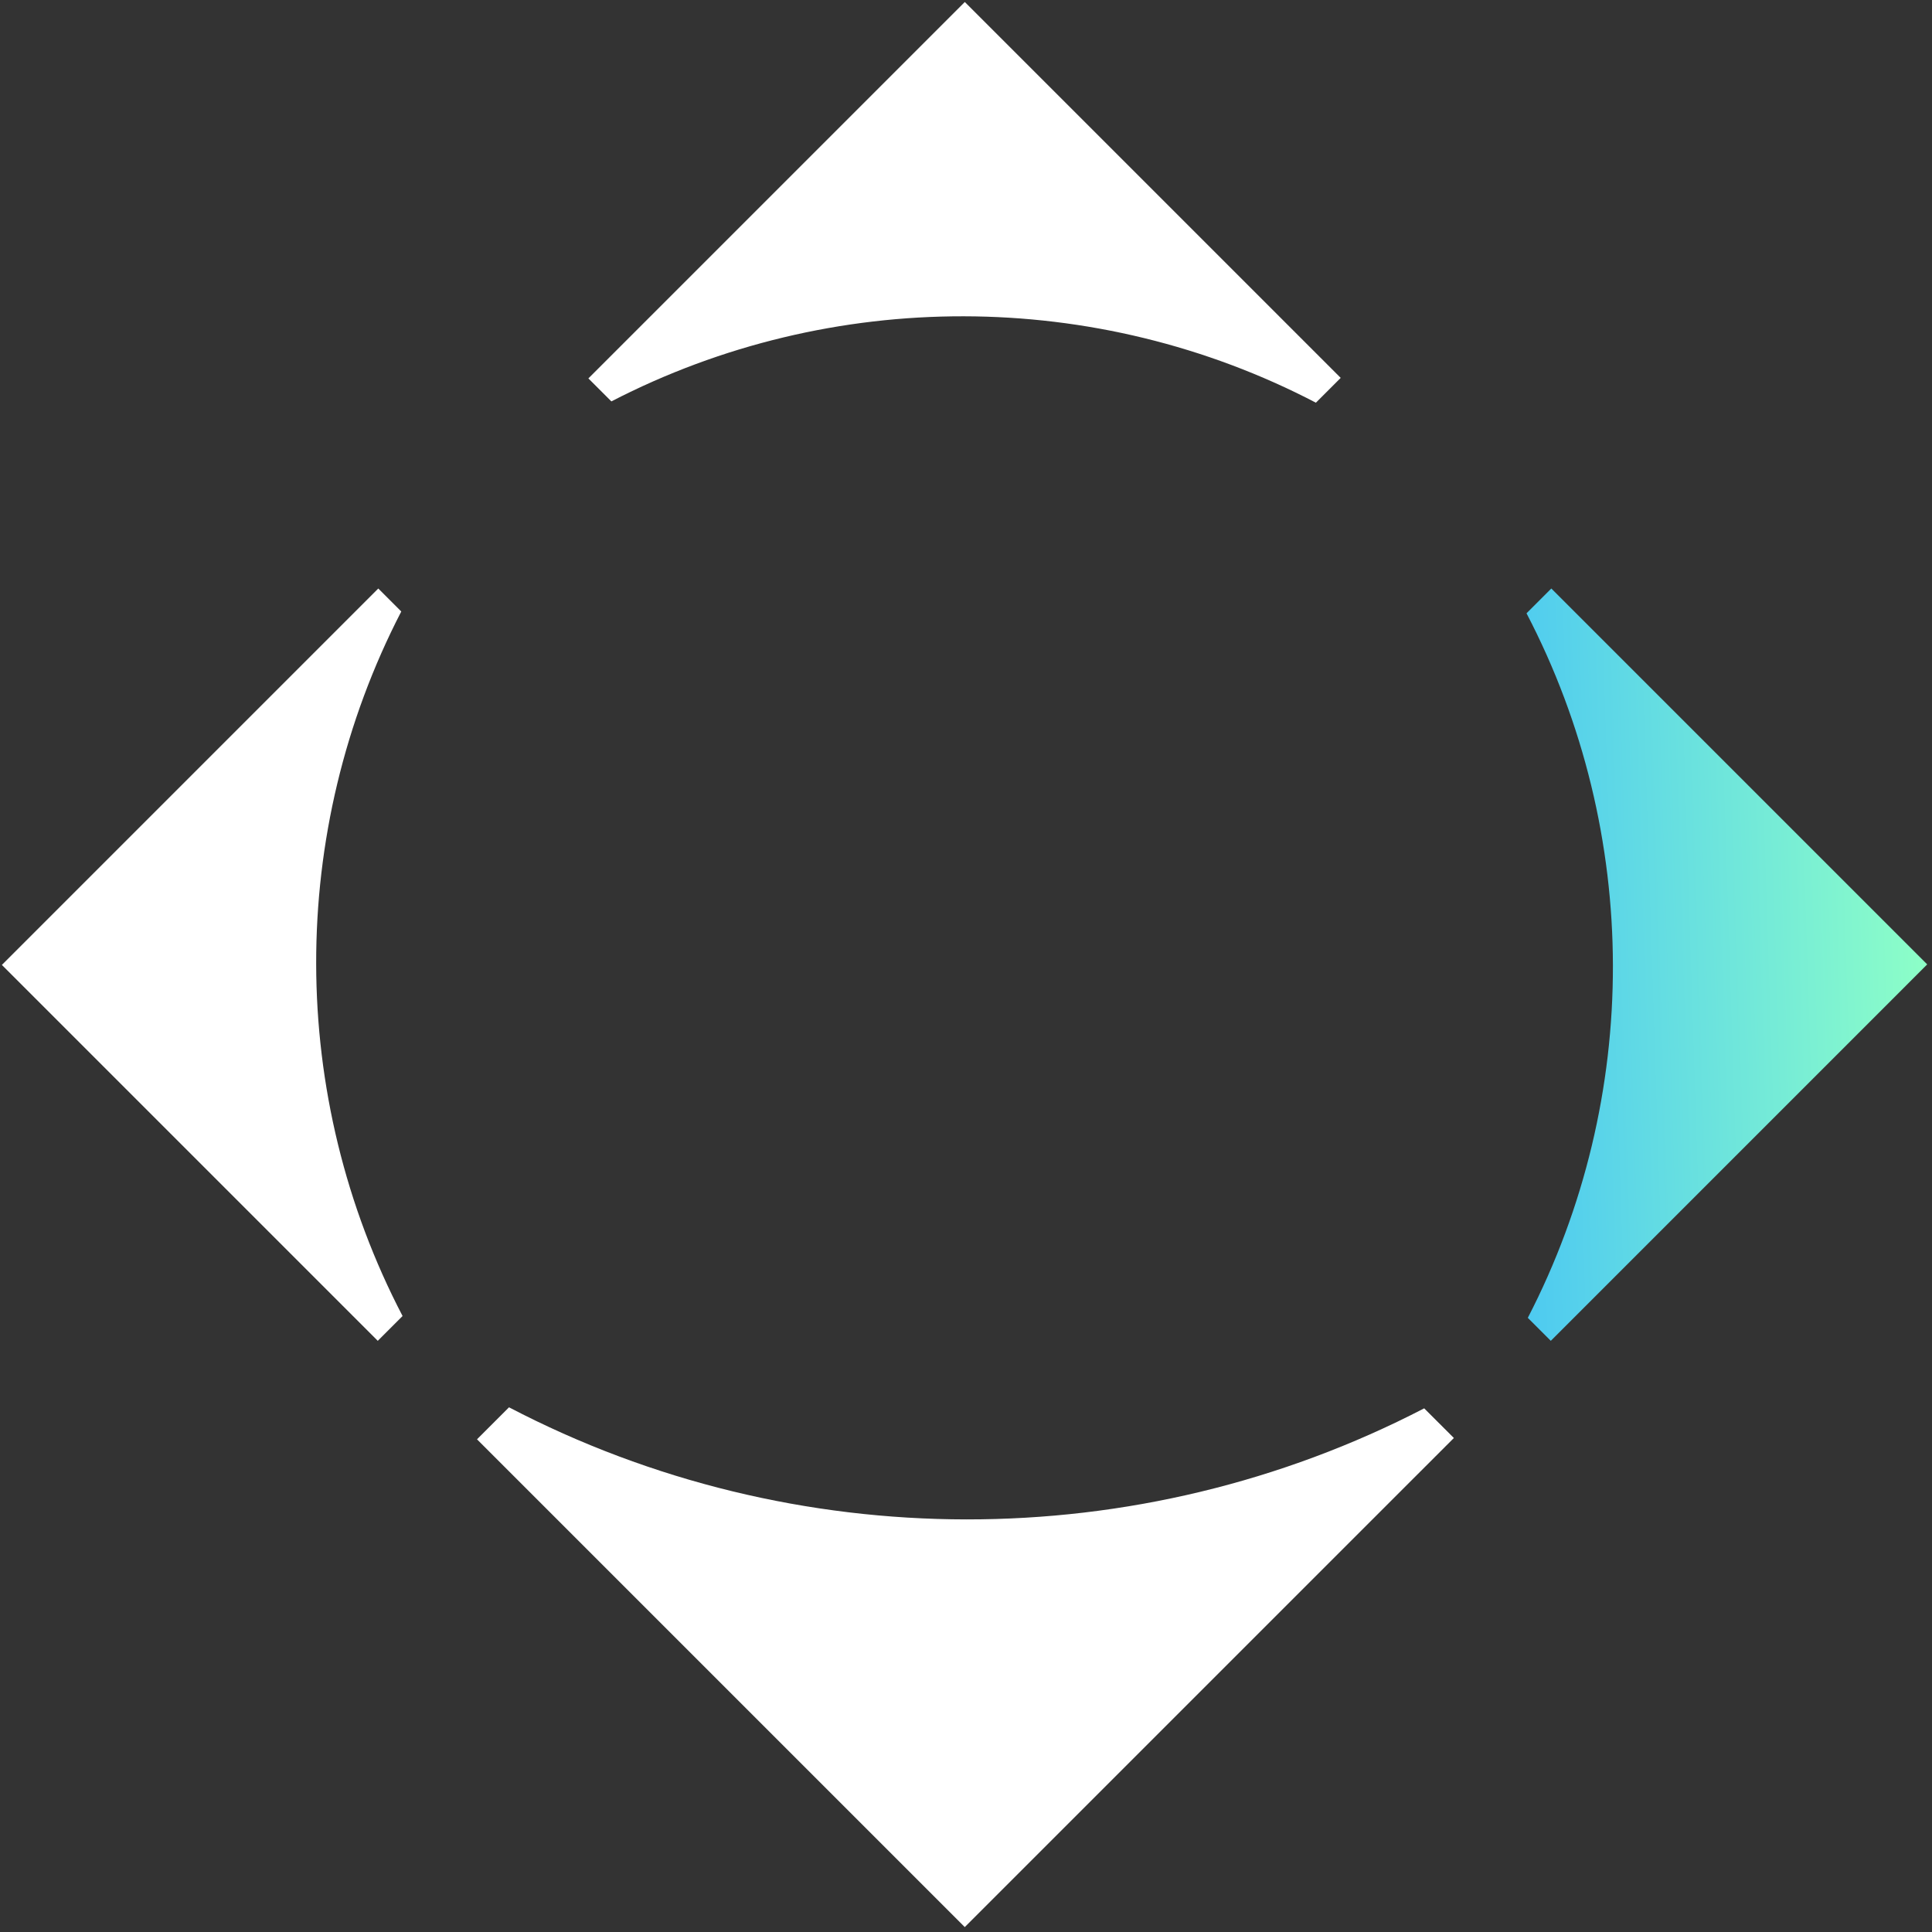 <?xml version="1.0" encoding="UTF-8"?>
<svg width="566px" height="566px" viewBox="0 0 566 566" version="1.1" xmlns="http://www.w3.org/2000/svg" xmlns:xlink="http://www.w3.org/1999/xlink">
	<rect x="0" y="0" width="566" height="566" fill="#333333" stroke="none"/>
	<title>编组 9备份 2</title>
	<defs>
		<linearGradient x1="0.138%" y1="-1.42108547e-12%" x2="70.605%" y2="75.159%" id="linearGradient-1">
			<stop stop-color="#8DFFC7" offset="0%"></stop>
			<stop stop-color="#38B8FF" offset="100%"></stop>
		</linearGradient>
	</defs>
	<g id="页面-1" stroke="none" stroke-width="1" fill="none" fill-rule="evenodd">
		<g
			id="编组-9备份-2"
			transform="translate(282.851, 282.853) rotate(-135) translate(-282.851, -282.853) translate(82.851, 83.353)"
		>
			<path
				d="M203.039,0.157 L203.039,13.414 C112.981,41.684 41.809,112.728 13.239,202.787 L0.949,202.789 L0.953,0.157 L203.039,0.157 Z"
				id="形状结合"
				fill="#FFFFFF"
			></path>
			<path
				d="M399.738,0 L399.738,10.276 C330.386,32.081 275.578,86.71 253.526,155.952 L244,155.953 L244.003,0.001 L399.738,0 Z"
				id="形状结合"
				fill="#FFFFFF"
				transform="translate(321.869, 77.977) scale(-1, 1) translate(-321.869, -77.977) "
			></path>
			<path
				d="M156.738,243 L156.738,253.276 C87.386,275.081 32.578,329.71 10.526,398.952 L1,398.953 L1.003,243.001 L156.738,243 Z"
				id="形状结合"
				fill="url(#linearGradient-1)"
				fill-rule="nonzero"
				transform="translate(78.869, 320.976) scale(1, -1) translate(-78.869, -320.976) "
			></path>
			<path
				d="M399.738,243 L399.738,253.276 C330.386,275.081 275.578,329.71 253.526,398.952 L244,398.953 L244.003,243.001 L399.738,243 Z"
				id="形状结合"
				fill="#FFFFFF"
				transform="translate(321.869, 320.976) scale(-1, -1) translate(-321.869, -320.976) "
			></path>
		</g>
	</g>
</svg>
